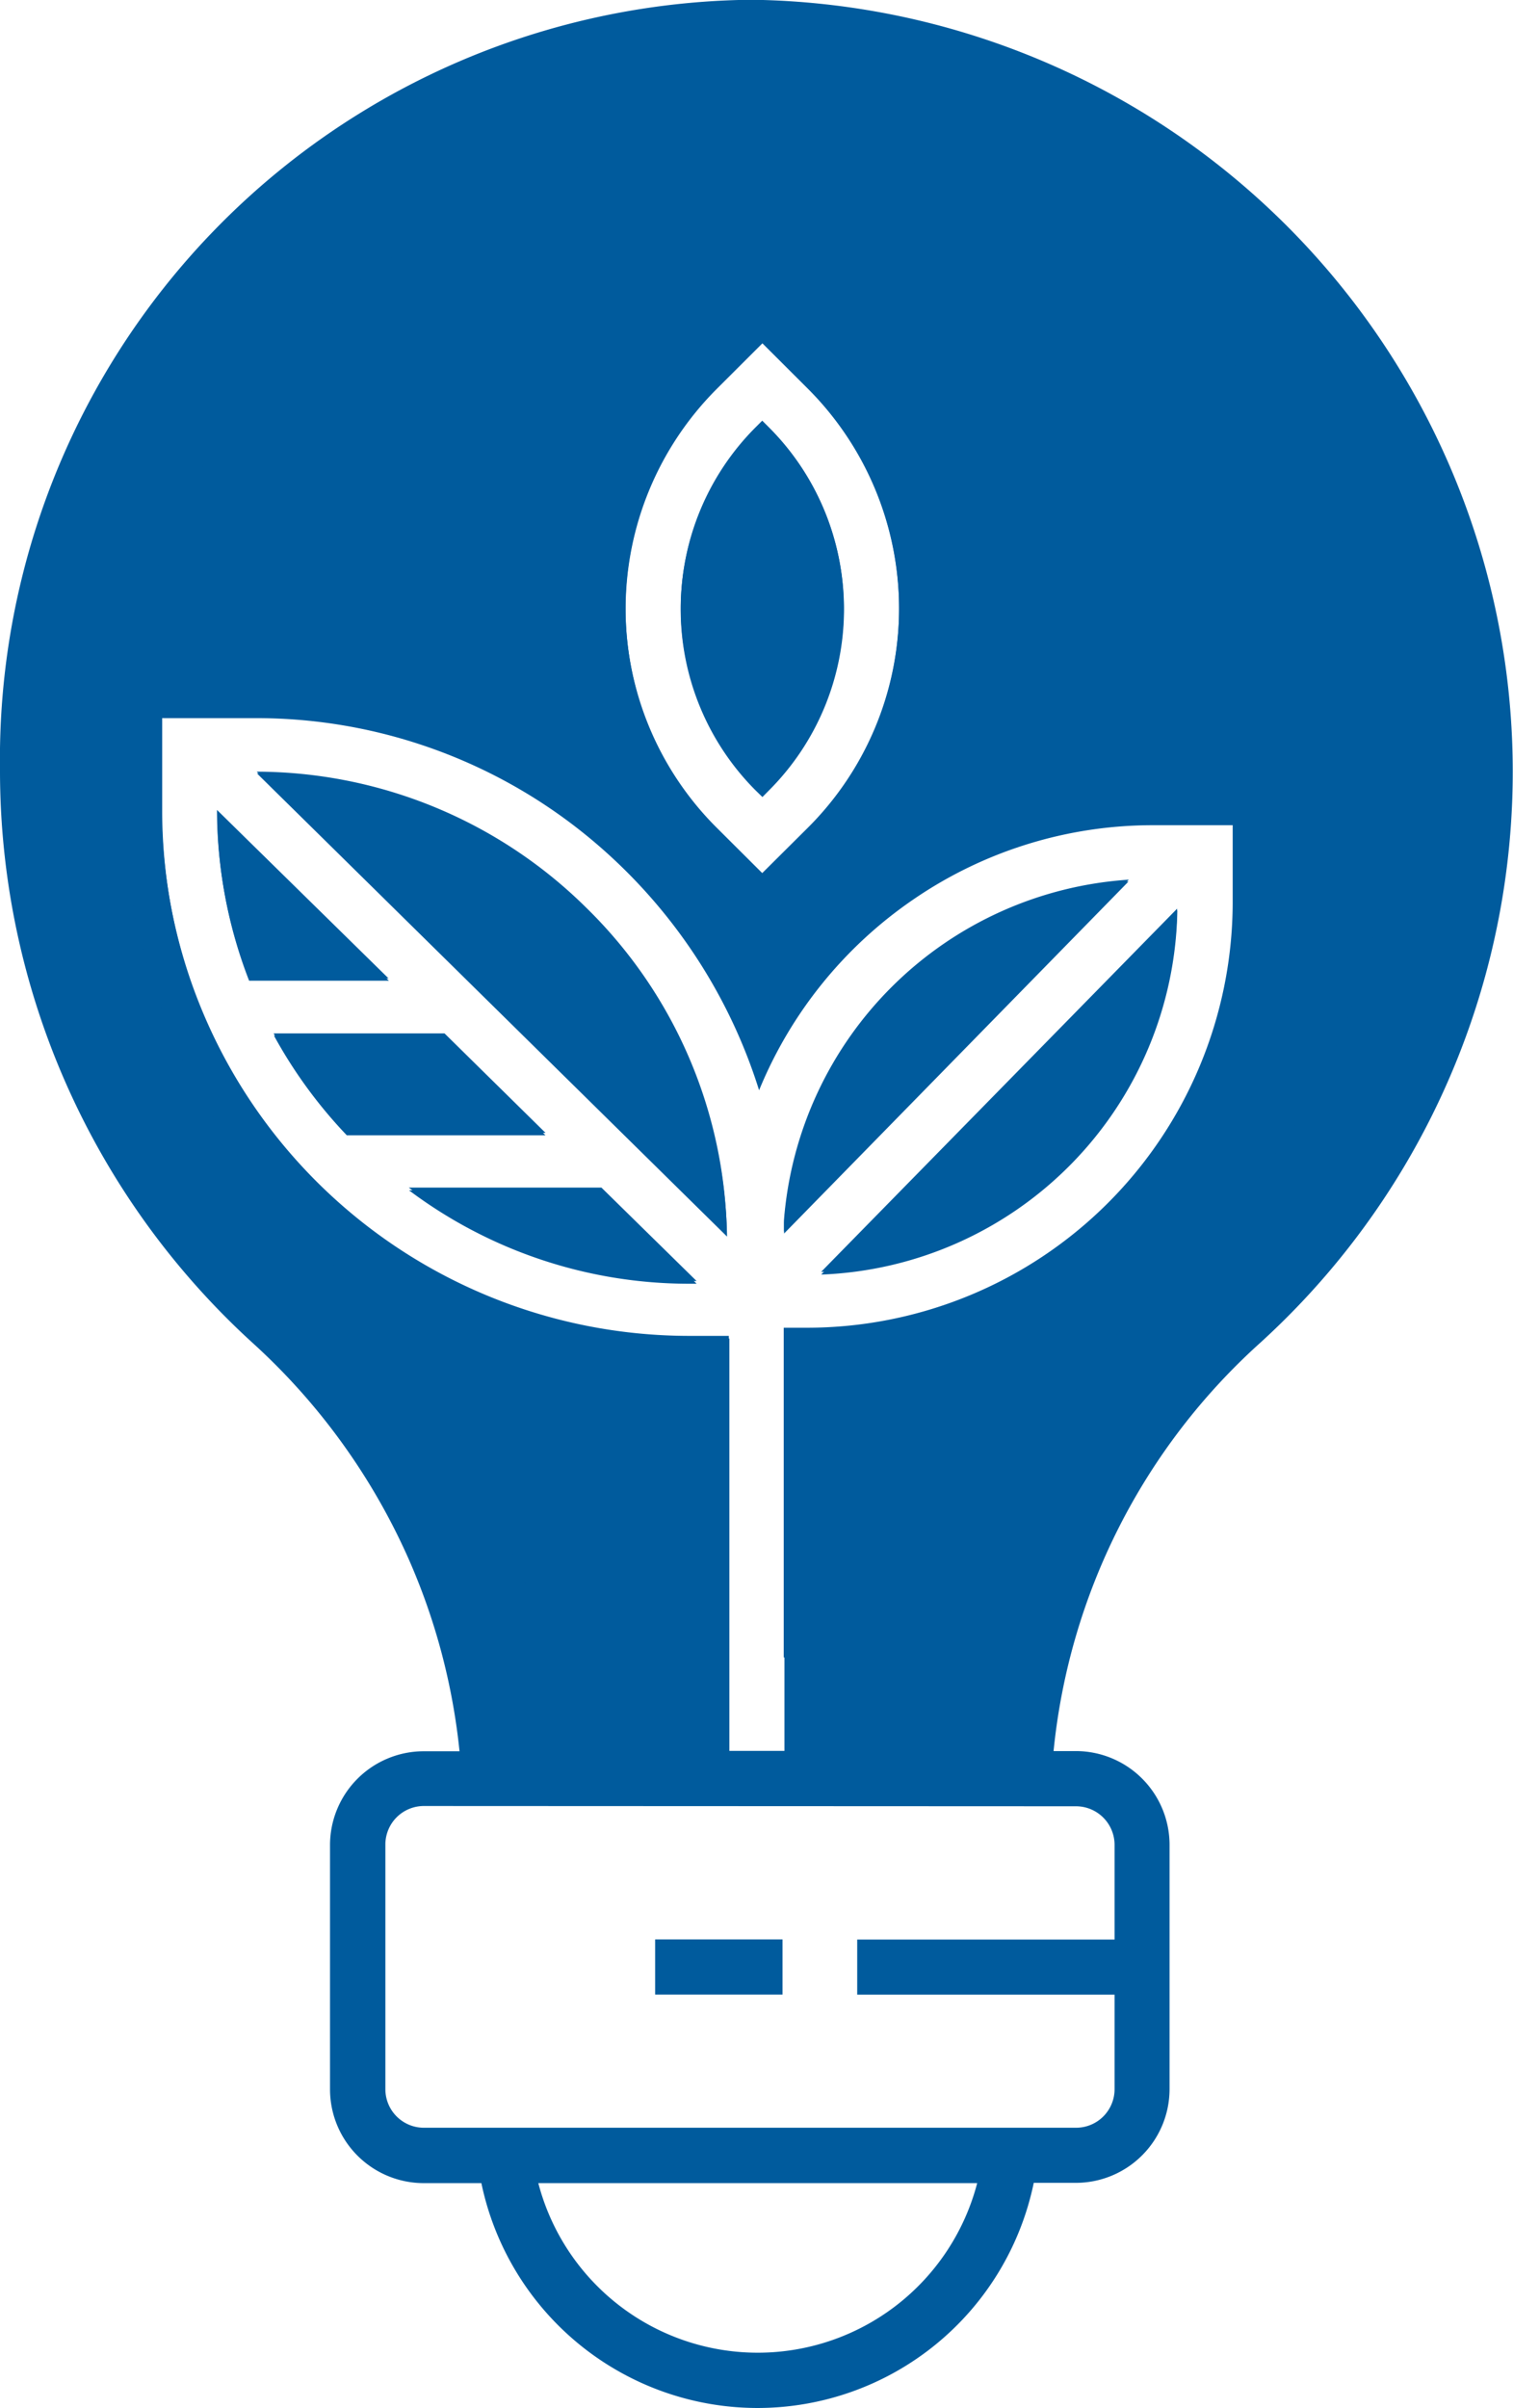 <svg xmlns="http://www.w3.org/2000/svg" width="16.344" height="26"><g style="isolation:isolate" fill="#005b9d"><path d="M8.185 26A3.05 3.05 0 015.2 23.572h-.622a1.013 1.013 0 01-1.013-1.012v-2.64a1.013 1.013 0 011.012-1.011h.387a6.882 6.882 0 00-.551-2.079 6.948 6.948 0 00-1.684-2.33A8.359 8.359 0 010 8.31 8.2 8.2 0 017.978 0h.265a8.335 8.335 0 015.369 14.5 6.843 6.843 0 00-2.231 4.407h.241a1.013 1.013 0 011.012 1.011v2.64a1.013 1.013 0 01-1.012 1.011h-.455A3.049 3.049 0 018.185 26zm-2.37-2.428a2.45 2.45 0 004.741 0zM4.578 19.5a.416.416 0 00-.415.417v2.64a.416.416 0 00.415.417h7.045a.416.416 0 00.417-.417v-1.02H9.26v-.595h2.78V19.92a.417.417 0 00-.417-.417zM1.752 7.753v1a5.7 5.7 0 005.7 5.7h.427v4.452h.595v-4.537h.246a4.6 4.6 0 004.6-4.6V8.91h-.861a4.568 4.568 0 00-2.59.8A4.614 4.614 0 008.2 11.772 5.772 5.772 0 006.168 8.89a5.647 5.647 0 00-3.412-1.136h-1zm6.484-4.046l-.494.493a3.361 3.361 0 000 4.752l.494.494.494-.494a3.365 3.365 0 000-4.752zm.217 17.829H7.077v-.595h1.376v.594zm-.929-7.675h-.076a5.04 5.04 0 01-3.03-1.009H6.5l1.024 1.008zm1.348-.1l3.846-3.931a4 4 0 01-3.846 3.932zm-1.019-.41l-5.077-5a5.1 5.1 0 015.078 5zm.617-.031v-.12a4 4 0 013.72-3.681l-3.72 3.8zm-2.575-1.062H3.746a5.108 5.108 0 01-.786-1.075H4.8l1.091 1.074zM4.2 10.589H2.691a5.048 5.048 0 01-.344-1.826L4.2 10.588zm4.036-1.983l-.075-.073a2.768 2.768 0 010-3.909l.075-.073.072.073a2.765 2.765 0 010 3.909l-.072.073z"/><path d="M10.466 17.896h-2v-3.56h.25a4.6 4.6 0 004.6-4.587v-.86h-.86a4.564 4.564 0 00-2.59.8A4.622 4.622 0 008.2 11.746a5.743 5.743 0 00-2.033-2.874 5.664 5.664 0 00-3.415-1.134H1.747v1a5.7 5.7 0 005.7 5.686h.426v3.469H6.024c-.005-.011-.757-1.735-1.005-2.292a5.78 5.78 0 00-1.413-1.945 6.992 6.992 0 01-2.29-5.18 6.873 6.873 0 016.693-6.953h.222a6.97 6.97 0 014.5 12.133 11.1 11.1 0 00-1.372 1.756 7.856 7.856 0 00-.9 2.484zM8.234 3.699l-.494.494a3.35 3.35 0 000 4.742l.494.492.495-.492a3.35 3.35 0 000-4.742zm-.712 10.133h-.074a5.065 5.065 0 01-3.032-1.009h2.081l1.024 1.005zm1.349-.1l3.845-3.921a3.992 3.992 0 01-3.844 3.922zm-1.019-.409L2.773 8.332A5.077 5.077 0 016.332 9.8a5.046 5.046 0 011.52 3.523zm.617-.029v-.124a4 4 0 013.725-3.672l-3.724 3.8zm-2.576-1.062H3.742a5.134 5.134 0 01-.786-1.074h1.846l1.09 1.073zm-1.7-1.668H2.687a5.027 5.027 0 01-.343-1.819l1.852 1.818zm4.041-1.976l-.073-.073a2.76 2.76 0 010-3.9l.073-.073.073.073a2.758 2.758 0 010 3.9l-.073.073z"/></g></svg>